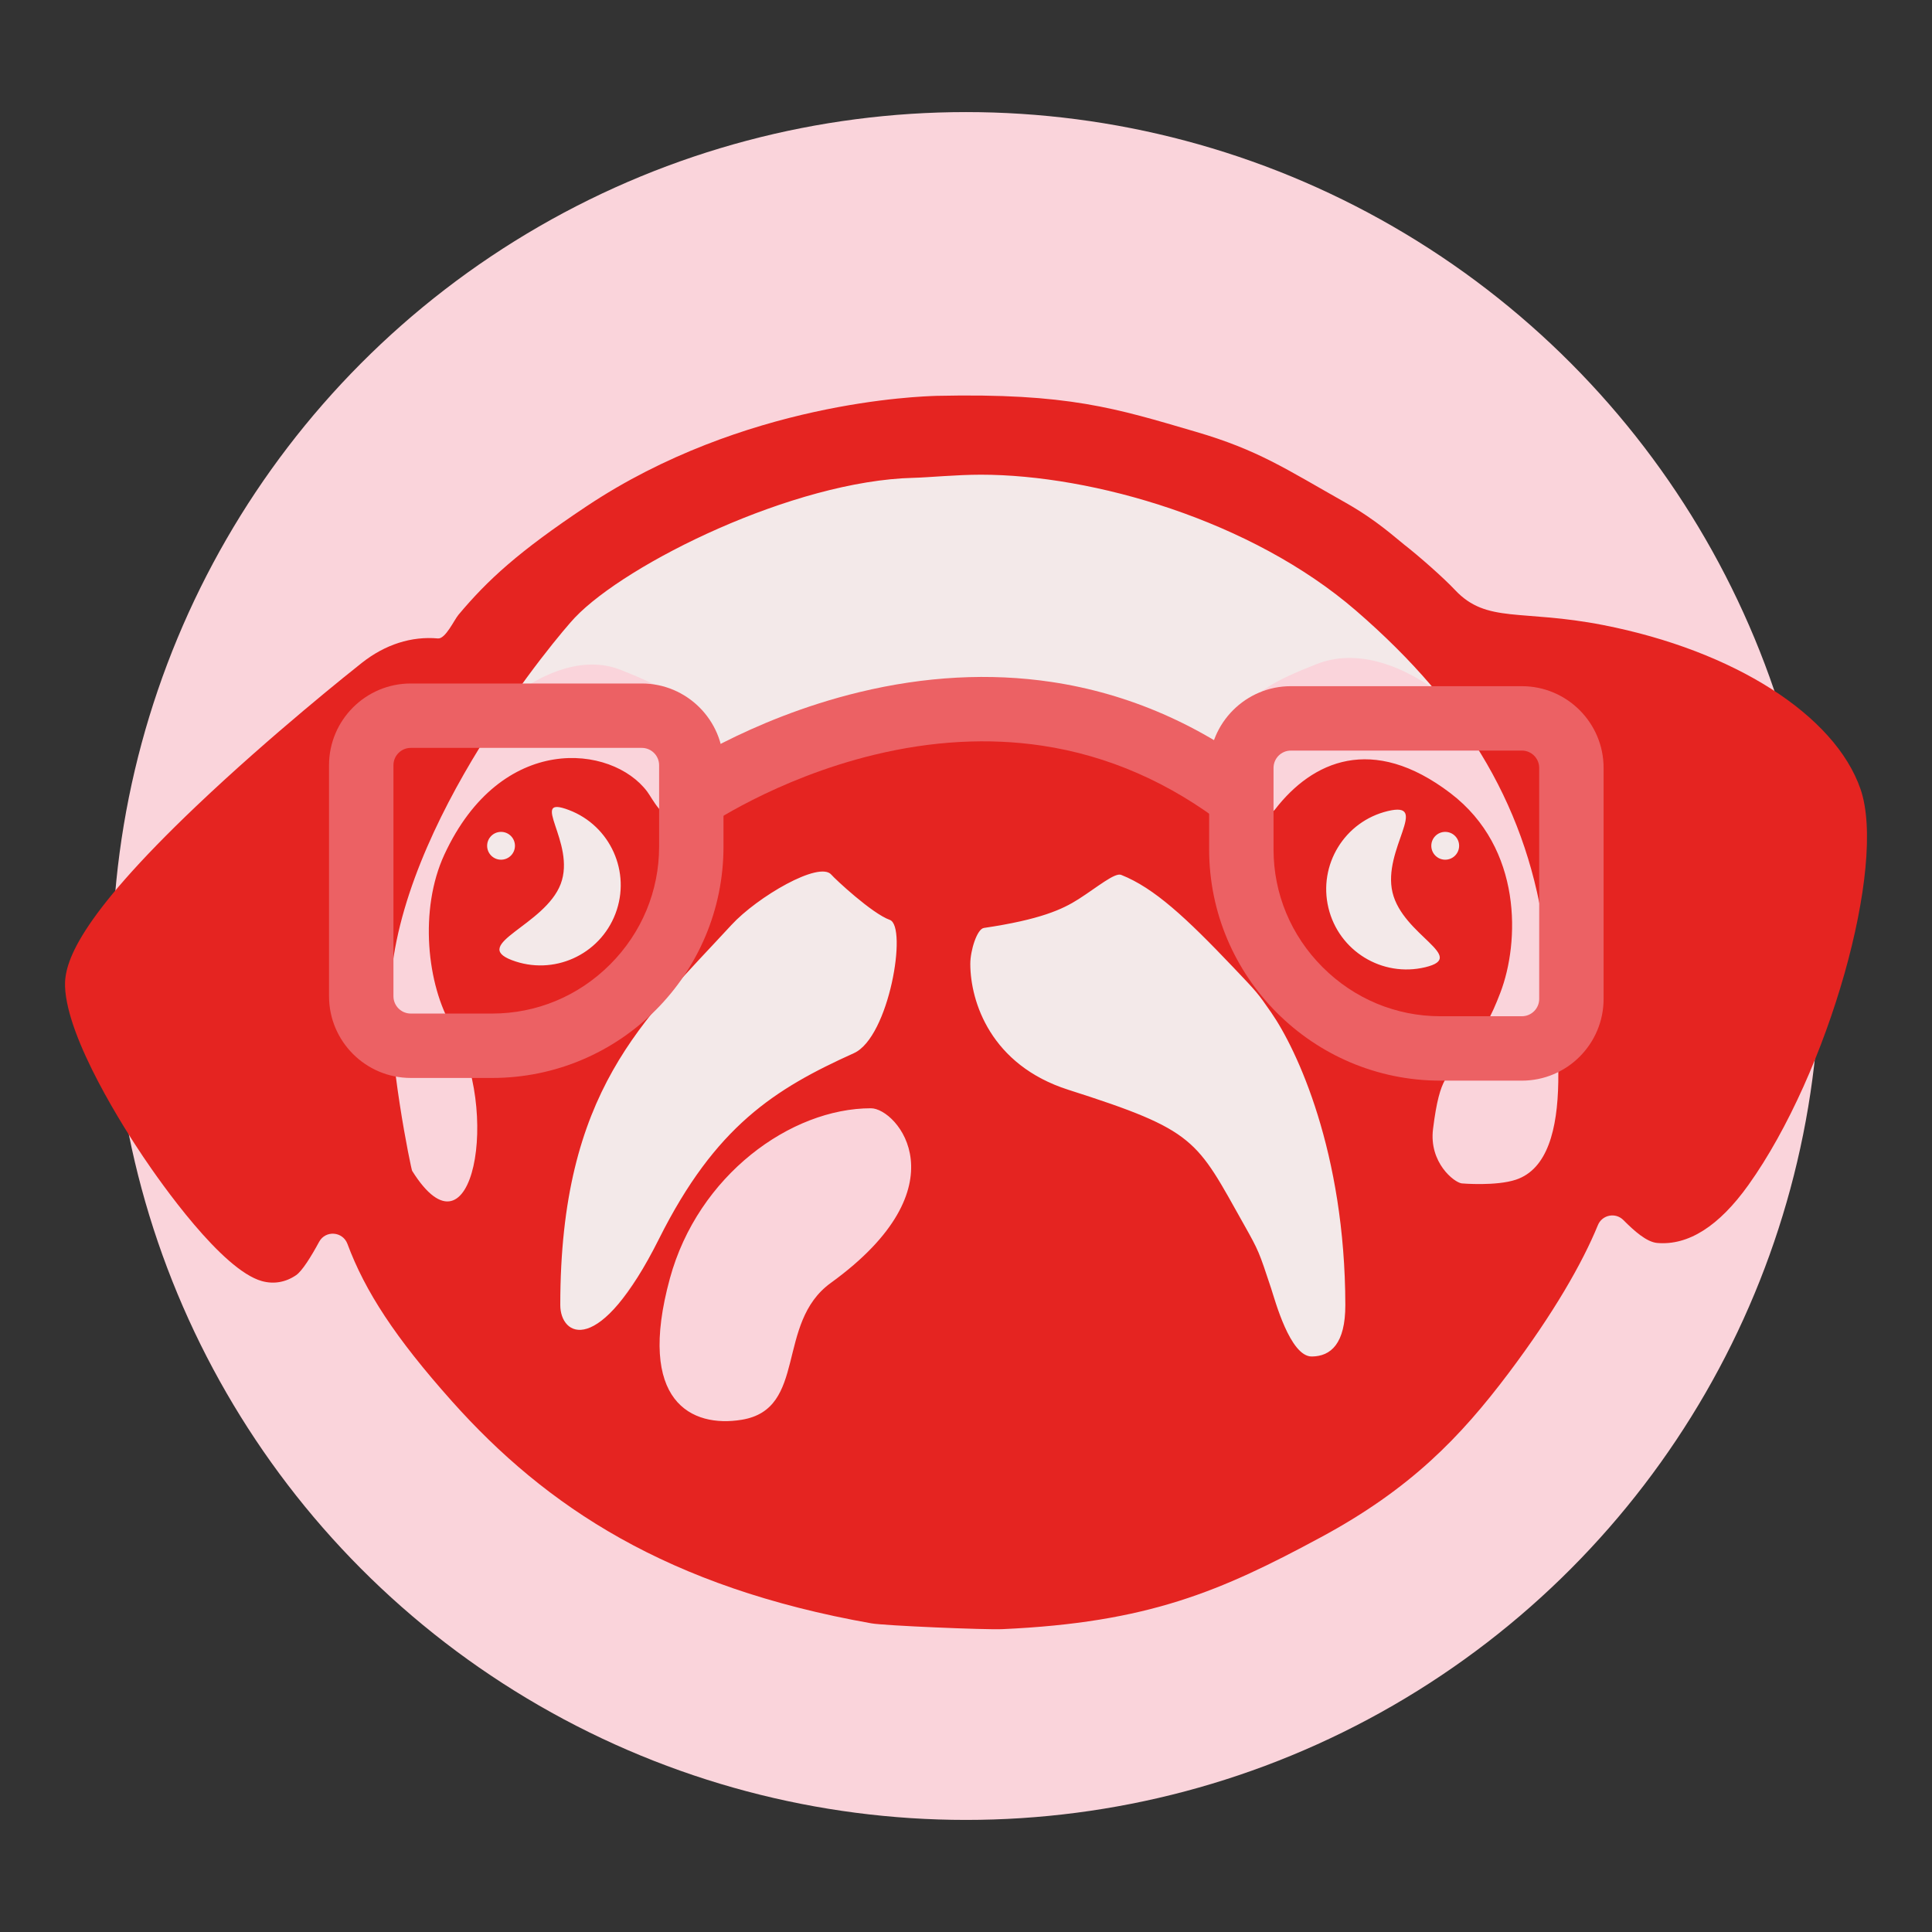 <?xml version="1.0" encoding="utf-8"?>
<!-- Generator: Adobe Illustrator 24.0.1, SVG Export Plug-In . SVG Version: 6.00 Build 0)  -->
<svg version="1.1" xmlns="http://www.w3.org/2000/svg" xmlns:xlink="http://www.w3.org/1999/xlink" x="0px" y="0px"
	 viewBox="0 0 1500 1500" style="enable-background:new 0 0 1500 1500;" xml:space="preserve">
<rect x="0" y="0" width="1500" height="1500" fill="#333333" stroke="none"/>
<style type="text/css">
	.st0{fill:#FAD4DB;}
	.st1{fill:#F3E9E9;}
	.st2{fill:#E52421;}
	.st3{fill:#EC6164;}
</style>
<g id="Laag_1">
	<circle class="st0" cx="750" cy="750" r="662.98"/>
</g>
<g id="Laag_3">
	<g>
		<g>
			<polygon class="st1" points="434.85,1076.28 523.29,951.45 618.12,855.3 750,845.46 928.67,997.18 992.39,1148.79 
				1111.26,1085.07 1073.75,830.2 1256.05,656.67 1009.97,399.56 658.42,331.44 350.82,535.78 266.63,749.55 290.18,915.18 
				368.4,1024.67 			"/>
		</g>
		<g>
			<path class="st0" d="M527.44,656.67c-4.39,19.49-85.1-105.58-159.04-10.8c-31.95,40.95,49.64,220.16,20.62,254.41
				c-23.45,27.67-47.64,43.71-71.19,35.51c-58.65-20.43-67.9-134.33-22.62-249.13s128.83-189.39,186.6-166.61
				C539.58,542.84,550.37,554.85,527.44,656.67z"/>
		</g>
		<g>
			<polygon class="st0" points="664.16,1054.72 728.33,906.84 721.89,845.46 618.12,855.3 530.23,932.81 474.43,1082.62 
				499.54,1183.07 580.45,1210.97 			"/>
		</g>
		<g>
			<path class="st0" d="M969.44,658.38c4.32,20.12,94.91-111.48,173.07-14.87c33.77,41.74-59.01,229.52-28.26,264.39
				c24.84,28.17,50.76,44.24,76.54,35.19c64.2-22.54,76.88-140.91,30.32-258.95s-135.63-193.5-198.93-168.53
				C958.87,540.58,946.87,553.28,969.44,658.38z"/>
		</g>
		<g>
			<path class="st2" d="M1444.51,612.66c-19.91-57.52-98.3-107.51-199.7-127.35c-63.75-12.47-90.46-1.03-115.06-27.17
				c-9.59-10.19-28.78-26.91-39.33-35.12c-7-5.45-21.42-19.03-45.86-32.82c-46.44-26.21-67.77-40.81-115.99-54.93
				c-62.4-18.27-99.16-30.21-201.47-27.93c-12.76,0.45-149.61,4.33-271.87,85.85c-52.91,35.28-76.48,56.97-99.3,84.16
				c-3.28,3.91-10.07,18.84-15.88,18.34c-20.59-1.86-41.03,4.68-59.07,18.92c-7,5.53-70.08,55.6-128.6,111.25
				C59.67,714.03,49.83,748.05,50.5,765.98c1.52,41.12,46.71,111.35,60.52,131.9c13.79,20.51,61.2,88.11,92.3,96.75
				c9.21,2.56,18.38,0.98,26.52-4.55c4.71-3.2,11.64-14.31,17.94-25.94c4.95-9.14,18.34-8.13,21.97,1.61
				c13.7,36.8,37.04,72.74,81.16,122.2c73.02,81.86,167.24,144.43,325.69,172.42c10.14,1.79,88.44,5.09,101.5,4.5
				c113.5-5.08,169.71-29.43,247.57-71.42c69.44-37.44,108.22-77.7,145.59-127.34c35.02-46.52,57.38-85.65,69.33-114.9
				c3.29-8.06,13.7-10.12,19.83-3.93c8.3,8.38,18.03,17.03,26.16,17.75c24.2,2.13,48.04-13.01,70.91-45.03
				C1419.58,833.07,1465.13,672.22,1444.51,612.66z M378.21,656.67c0-5.97,4.84-10.8,10.8-10.8c5.97,0,10.8,4.84,10.8,10.8
				c0,5.97-4.84,10.8-10.8,10.8C383.05,667.48,378.21,662.64,378.21,656.67z M397.39,745.45c-32.18-12.25,25.67-26.94,37.93-59.12
				c12.25-32.18-25.73-69.66,6.44-57.41c32.18,12.25,48.33,48.27,36.08,80.45C465.58,741.56,429.57,757.71,397.39,745.45z
				 M644.99,996.09c-43.12,31.19-17.82,97.82-69.17,106.22c-38.79,6.35-81.9-13.86-55.72-109.75
				c21.87-80.09,93.9-132.1,156.11-132.1C696.54,860.46,748.67,921.09,644.99,996.09z M662.99,817.66
				c-61.61,27.8-107.56,56.77-151.26,144.05c-46.68,93.22-76.73,75.81-76.73,51.5c0-166.47,64.64-220.98,132.9-295.09
				c20.01-21.73,68.3-50.03,77.59-38.99c2.62,3.12,31.46,30.12,45.35,35.07C704.71,719.16,690.39,805.29,662.99,817.66z
				 M1018.48,1053.18c-16.86,0.14-28.63-43.98-31.6-52.94c-9.39-28.33-9.5-28.9-20.93-49.24c-37.34-66.48-36.92-73.12-136.5-104.9
				c-60.18-19.21-76.03-68.23-76.11-97.68c-0.03-10.41,5.22-27.18,10.54-27.96c43.9-6.5,61.08-14.44,73.52-22.39
				c14.43-9.22,28.14-20.78,33.07-18.82c25.66,10.17,50.45,33.31,86.97,71.69c18.84,19.8,18.84,19.8,29.45,35.06
				c19.96,28.72,57.44,108.49,57.62,227.19C1044.56,1043.15,1033.31,1053.06,1018.48,1053.18z M1031.39,704.88
				c-8.04-33.48,12.59-67.14,46.07-75.17s-4.35,29.75,3.69,63.23c8.04,33.48,58.9,49.98,25.42,58.01
				C1073.08,758.98,1039.42,738.36,1031.39,704.88z M1111.26,656.67c0-5.97,4.84-10.8,10.8-10.8c5.97,0,10.8,4.84,10.8,10.8
				c0,5.97-4.84,10.8-10.8,10.8C1116.1,667.48,1111.26,662.64,1111.26,656.67z M1176.97,915.9c-15.32,5.12-41.54,2.96-42.06,2.89
				c-6.01-0.76-25.53-16.28-22.31-42.21c5.37-43.26,12.08-40.6,23.05-55.04c16.59-21.84,22.07-32.11,29.25-50.89
				c14.84-38.82,17.45-111.95-38.71-154.78c-60.79-46.36-107.38-24.71-136.07,12.34c-15.63,20.18-77.39-33.75-124.49-48.47
				C750,543.58,676.12,569.36,676.12,569.36c-66.89,15.06-116.17,62.41-149,66.59c-12.4,1.58-20.41-15.69-24.63-21.34
				c-27.32-36.6-113.48-46.25-157.51,48.94c-19.68,42.55-13.59,101.26,6.36,134.37c37.67,62.52,16.08,186.94-31.35,111.12
				c-0.56-0.05-19.62-91.46-16.9-142.44c6.82-127.8,130.93-274.16,143.15-287c40.17-42.23,169.95-106.39,263-108.62
				c11.81-0.28,33.26-2.43,52.27-2.43c87.07,0,210.14,35.44,291.22,105.49c87.91,75.96,134.06,156.16,146.98,254.5
				C1208.09,792.26,1225.95,899.54,1176.97,915.9z"/>
		</g>
		<g>
			<g>
				<path class="st3" d="M1181.58,839.01h-63.23c-99.02,0-179.58-80.56-179.58-179.58V596.2c0-34.98,28.46-63.45,63.45-63.45h179.36
					c34.98,0,63.45,28.46,63.45,63.45v179.36C1245.02,810.55,1216.56,839.01,1181.58,839.01z M1002.22,582.75
					c-7.42,0-13.45,6.03-13.45,13.45v63.23c0,34.44,13.53,66.93,38.09,91.49c24.56,24.56,57.05,38.09,91.49,38.09h63.23
					c7.42,0,13.45-6.03,13.45-13.45V596.2c0-7.42-6.03-13.45-13.45-13.45H1002.22z"/>
			</g>
			<g>
				<path class="st3" d="M382.14,836.92h-63.23c-34.98,0-63.45-28.46-63.45-63.45V594.11c0-34.98,28.46-63.45,63.45-63.45h179.36
					c34.98,0,63.45,28.46,63.45,63.45v63.23C561.72,756.36,481.16,836.92,382.14,836.92z M318.92,580.66
					c-7.42,0-13.45,6.03-13.45,13.45v179.36c0,7.42,6.03,13.45,13.45,13.45h63.23c34.44,0,66.93-13.53,91.49-38.09
					c24.56-24.56,38.09-57.05,38.09-91.49v-63.23c0-7.42-6.03-13.45-13.45-13.45H318.92z"/>
			</g>
			<g>
				<path class="st3" d="M547.52,642.25l-28.73-40.92c2.49-1.75,61.92-43.03,148.33-63.93c51.22-12.39,101.4-15.06,149.16-7.94
					c60,8.95,115.99,33.37,166.41,72.6l-30.7,39.46c-43.55-33.88-91.7-54.94-143.09-62.61c-41.35-6.17-85.1-3.79-130.03,7.08
					C601.58,604.7,548.05,641.87,547.52,642.25z"/>
			</g>
		</g>
	</g>
</g>
</svg>
